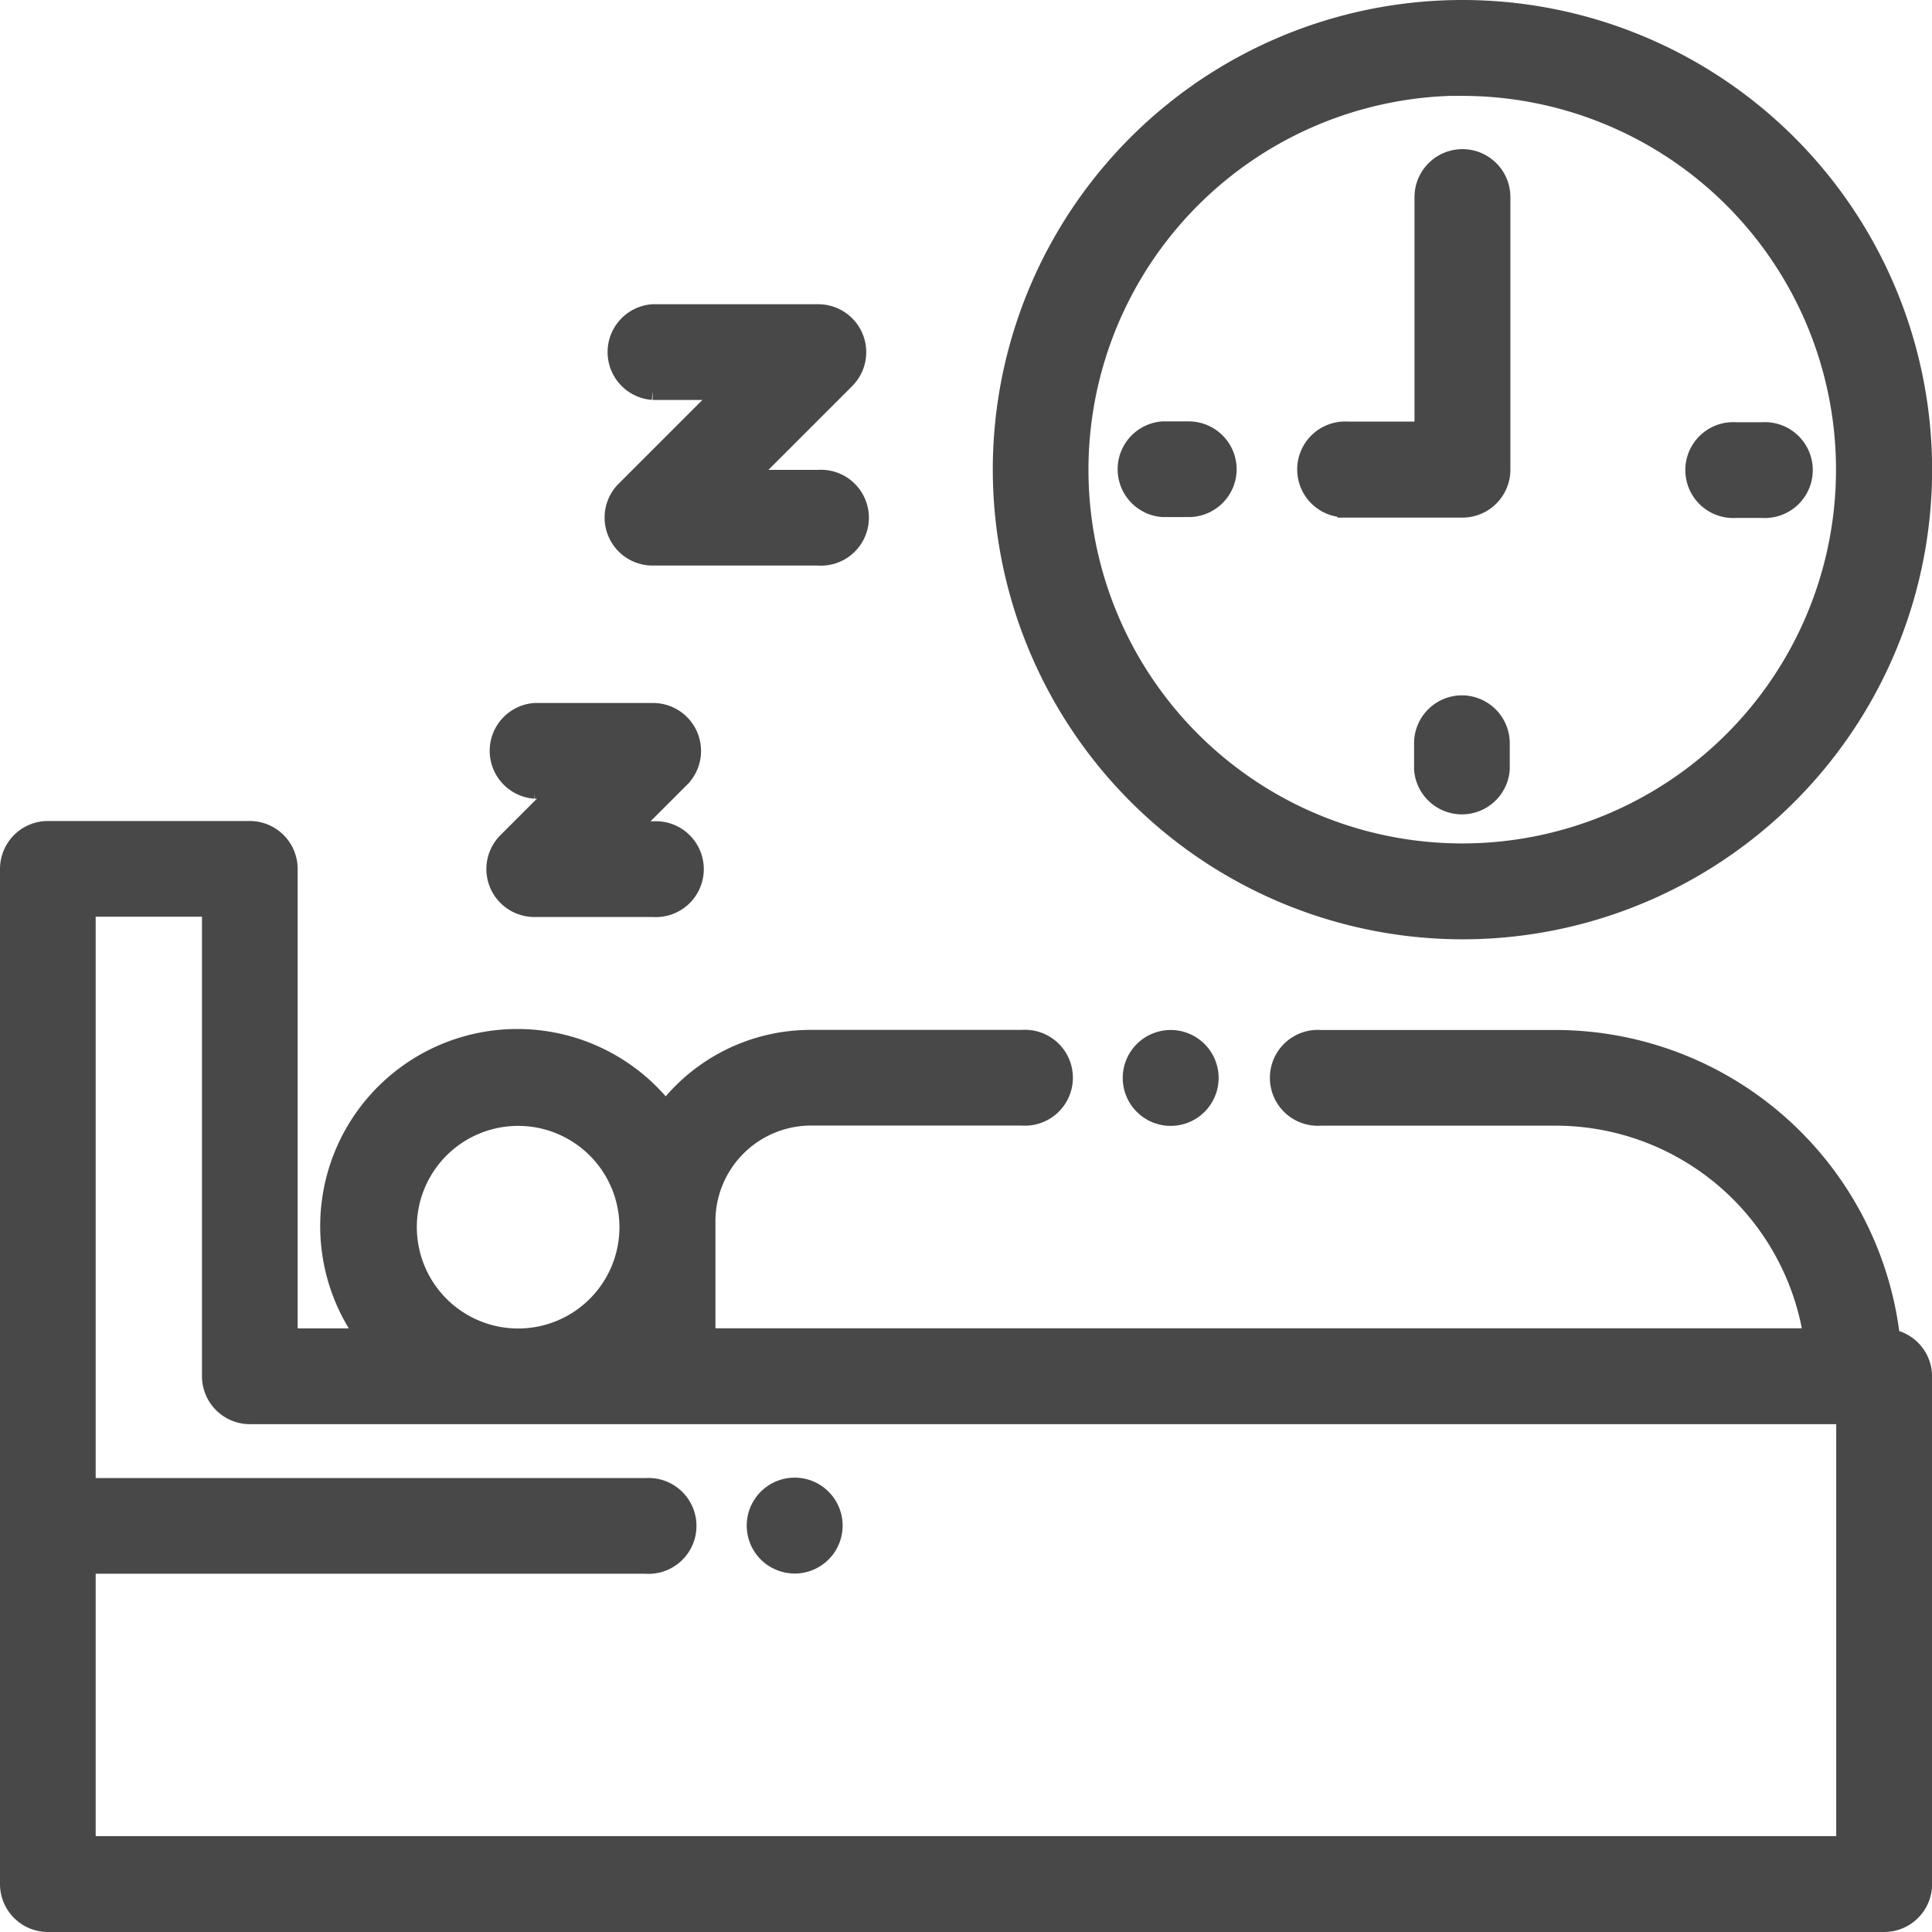 <svg xmlns="http://www.w3.org/2000/svg" width="18.174" height="18.175" viewBox="0 0 18.174 18.175">
  <g id="bedtime" transform="translate(0.1 0.1)">
    <g id="XMLID_538_">
      <g id="XMLID_539_">
        <g id="XMLID_540_">
          <path id="XMLID_552_" d="M17.675,224.779a3.164,3.164,0,0,0-3.141-2.813H12.323a.351.351,0,1,0,0,.7h2.212a2.461,2.461,0,0,1,2.433,2.106H6.53v-1.112a1,1,0,0,1,.995-.995h1.99a.351.351,0,1,0,0-.7H7.524a1.7,1.7,0,0,0-1.361.684,1.754,1.754,0,0,0-2.793,2.124H2.6v-4.423A.351.351,0,0,0,2.247,220H.351a.351.351,0,0,0-.351.351V229.9a.351.351,0,0,0,.351.351H17.624a.351.351,0,0,0,.351-.351v-4.774A.351.351,0,0,0,17.675,224.779ZM3.721,223.721a1.053,1.053,0,1,1,1.053,1.053A1.054,1.054,0,0,1,3.721,223.721Zm13.552,5.828H.7v-2.668H5.974a.351.351,0,1,0,0-.7H.7V220.7H1.9v4.423a.351.351,0,0,0,.351.351H17.273Z" transform="translate(0 -212.277)" fill="#484848" stroke="#484848" stroke-width="0.2"/>
          <path id="XMLID_541_" d="M301.1,276.1a.351.351,0,1,0,.249-.1A.353.353,0,0,0,301.1,276.1Z" transform="translate(-290.433 -266.311)" fill="#484848" stroke="#484848" stroke-width="0.2"/>
          <path id="XMLID_542_" d="M200.521,396.7a.351.351,0,1,0-.248-.1A.354.354,0,0,0,200.521,396.7Z" transform="translate(-193.143 -382.098)" fill="#484848" stroke="#484848" stroke-width="0.2"/>
          <path id="XMLID_543_" d="M162.364,82.17h.71l-.958.958a.351.351,0,0,0,.248.6h1.557a.351.351,0,1,0,0-.7h-.709l.958-.958a.351.351,0,0,0-.248-.6h-1.557a.351.351,0,0,0,0,.7Z" transform="translate(-156.325 -78.608)" fill="#484848" stroke="#484848" stroke-width="0.2"/>
          <path id="XMLID_544_" d="M130.684,189.023h.265l-.513.513a.351.351,0,0,0,.248.6H131.8a.351.351,0,1,0,0-.7h-.265l.513-.513a.351.351,0,0,0-.248-.6h-1.112a.351.351,0,0,0,0,.7Z" transform="translate(-125.757 -181.71)" fill="#484848" stroke="#484848" stroke-width="0.2"/>
          <path id="XMLID_547_" d="M270.318,8.636A4.318,4.318,0,1,0,266,4.318,4.323,4.323,0,0,0,270.318,8.636Zm0-7.934A3.616,3.616,0,1,1,266.7,4.318,3.62,3.62,0,0,1,270.318.7Z" transform="translate(-256.661)" fill="#484848" stroke="#484848" stroke-width="0.2"/>
          <path id="XMLID_548_" d="M452.668,113.794h.244a.351.351,0,1,0,0-.7h-.244a.351.351,0,1,0,0,.7Z" transform="translate(-436.437 -109.122)" fill="#484848" stroke="#484848" stroke-width="0.2"/>
          <path id="XMLID_549_" d="M299.674,113.259a.351.351,0,0,0-.351-.351h-.244a.351.351,0,0,0,0,.7h.244A.351.351,0,0,0,299.674,113.259Z" transform="translate(-288.241 -108.944)" fill="#484848" stroke="#484848" stroke-width="0.2"/>
          <path id="XMLID_550_" d="M379.259,186.317a.351.351,0,0,0-.351.351v.244a.351.351,0,0,0,.7,0v-.244A.351.351,0,0,0,379.259,186.317Z" transform="translate(-365.606 -179.776)" fill="#484848" stroke="#484848" stroke-width="0.2"/>
          <path id="XMLID_551_" d="M348.684,43.265h1.077a.351.351,0,0,0,.351-.351l0-2.563a.351.351,0,0,0-.351-.352h0a.351.351,0,0,0-.351.351l0,2.212h-.726a.351.351,0,1,0,0,.7Z" transform="translate(-336.104 -38.596)" fill="#484848" stroke="#484848" stroke-width="0.2"/>
        </g>
      </g>
    </g>
  </g>
</svg>
